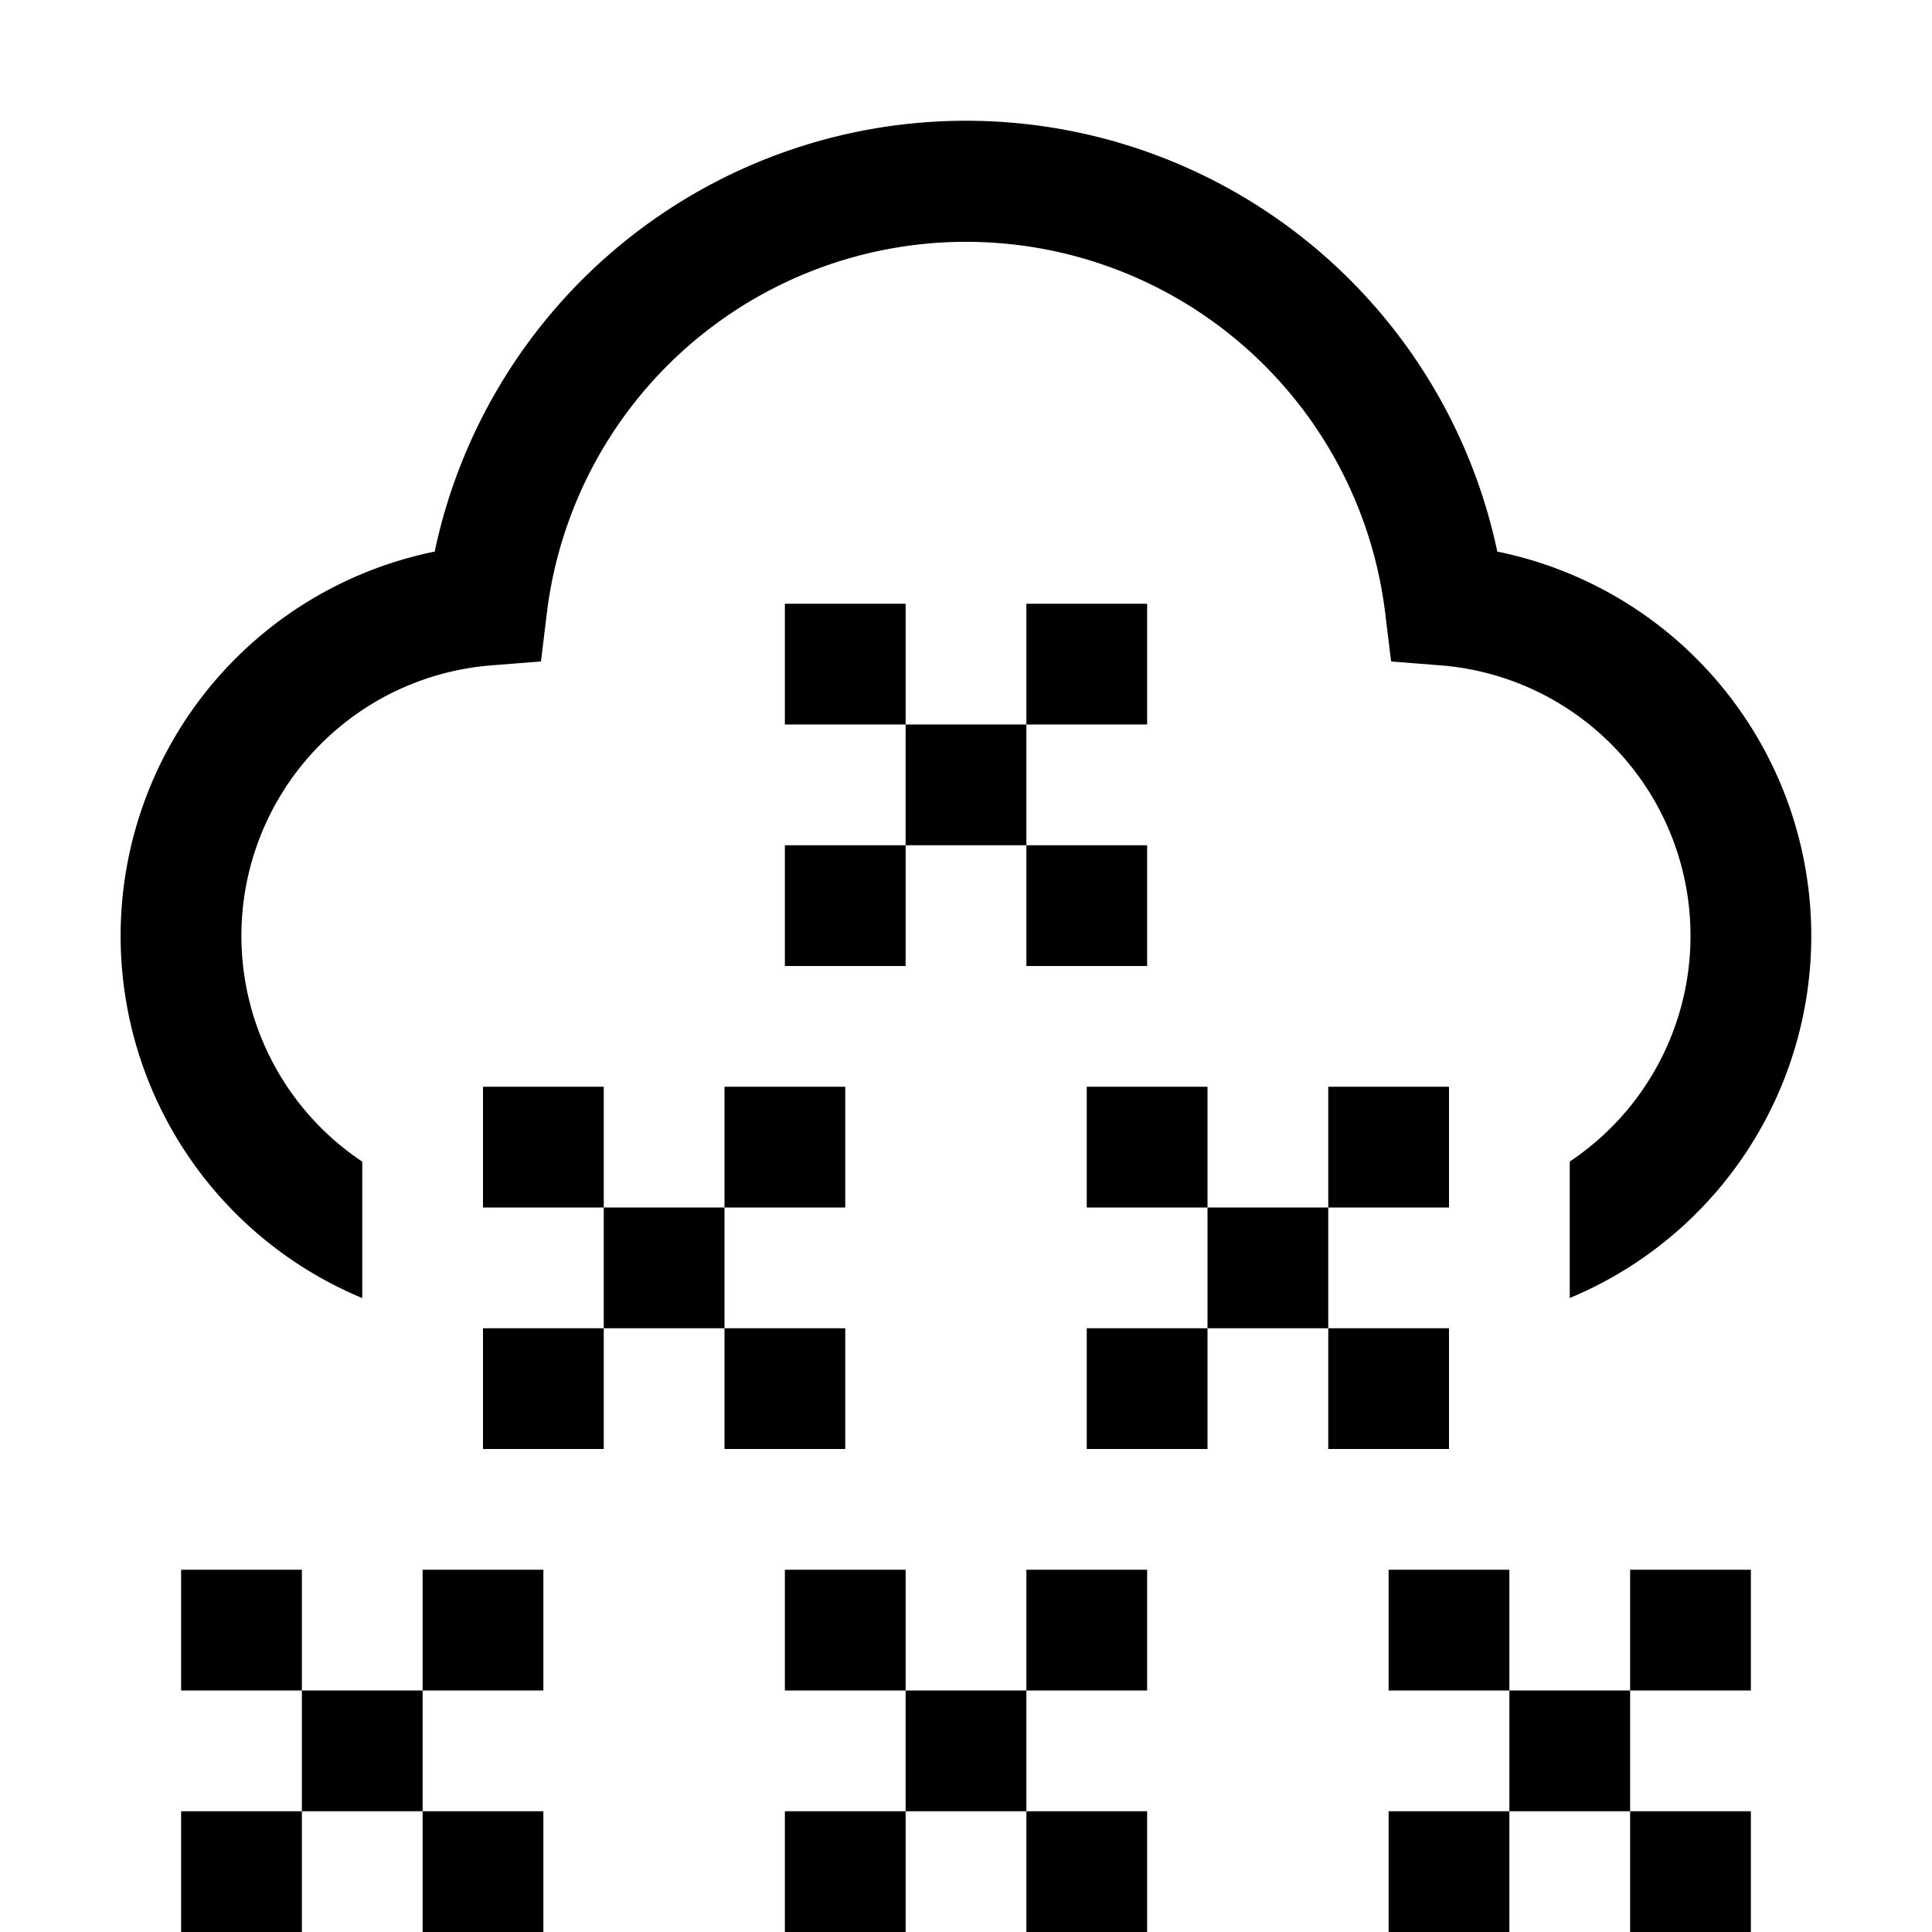 <svg xmlns="http://www.w3.org/2000/svg" width="1em" height="1em" viewBox="0 0 32 32"><path fill="currentColor" d="M13 10h2v2h-2zm2 2h2v2h-2zm2 2h2v2h-2zm0-4h2v2h-2zm-4 4h2v2h-2zM3 26h2v2H3zm2 2h2v2H5zm2 2h2v2H7zm0-4h2v2H7zm-4 4h2v2H3zm20-4h2v2h-2zm2 2h2v2h-2zm2 2h2v2h-2zm0-4h2v2h-2zm-4 4h2v2h-2zM8 18h2v2H8zm2 2h2v2h-2zm2 2h2v2h-2zm0-4h2v2h-2zm-4 4h2v2H8zm10-4h2v2h-2zm2 2h2v2h-2zm2 2h2v2h-2zm0-4h2v2h-2zm-4 4h2v2h-2zm-5 4h2v2h-2zm2 2h2v2h-2zm2 2h2v2h-2zm0-4h2v2h-2zm-4 4h2v2h-2z"/><path fill="currentColor" d="M24.8 9.136a8.994 8.994 0 0 0-17.6 0A6.496 6.496 0 0 0 6 21.5v-2.26a4.494 4.494 0 0 1 2.144-8.22l.816-.064l.099-.812a6.994 6.994 0 0 1 13.883 0l.099.812l.815.064A4.494 4.494 0 0 1 26 19.239v2.26a6.496 6.496 0 0 0-1.2-12.363"/></svg>